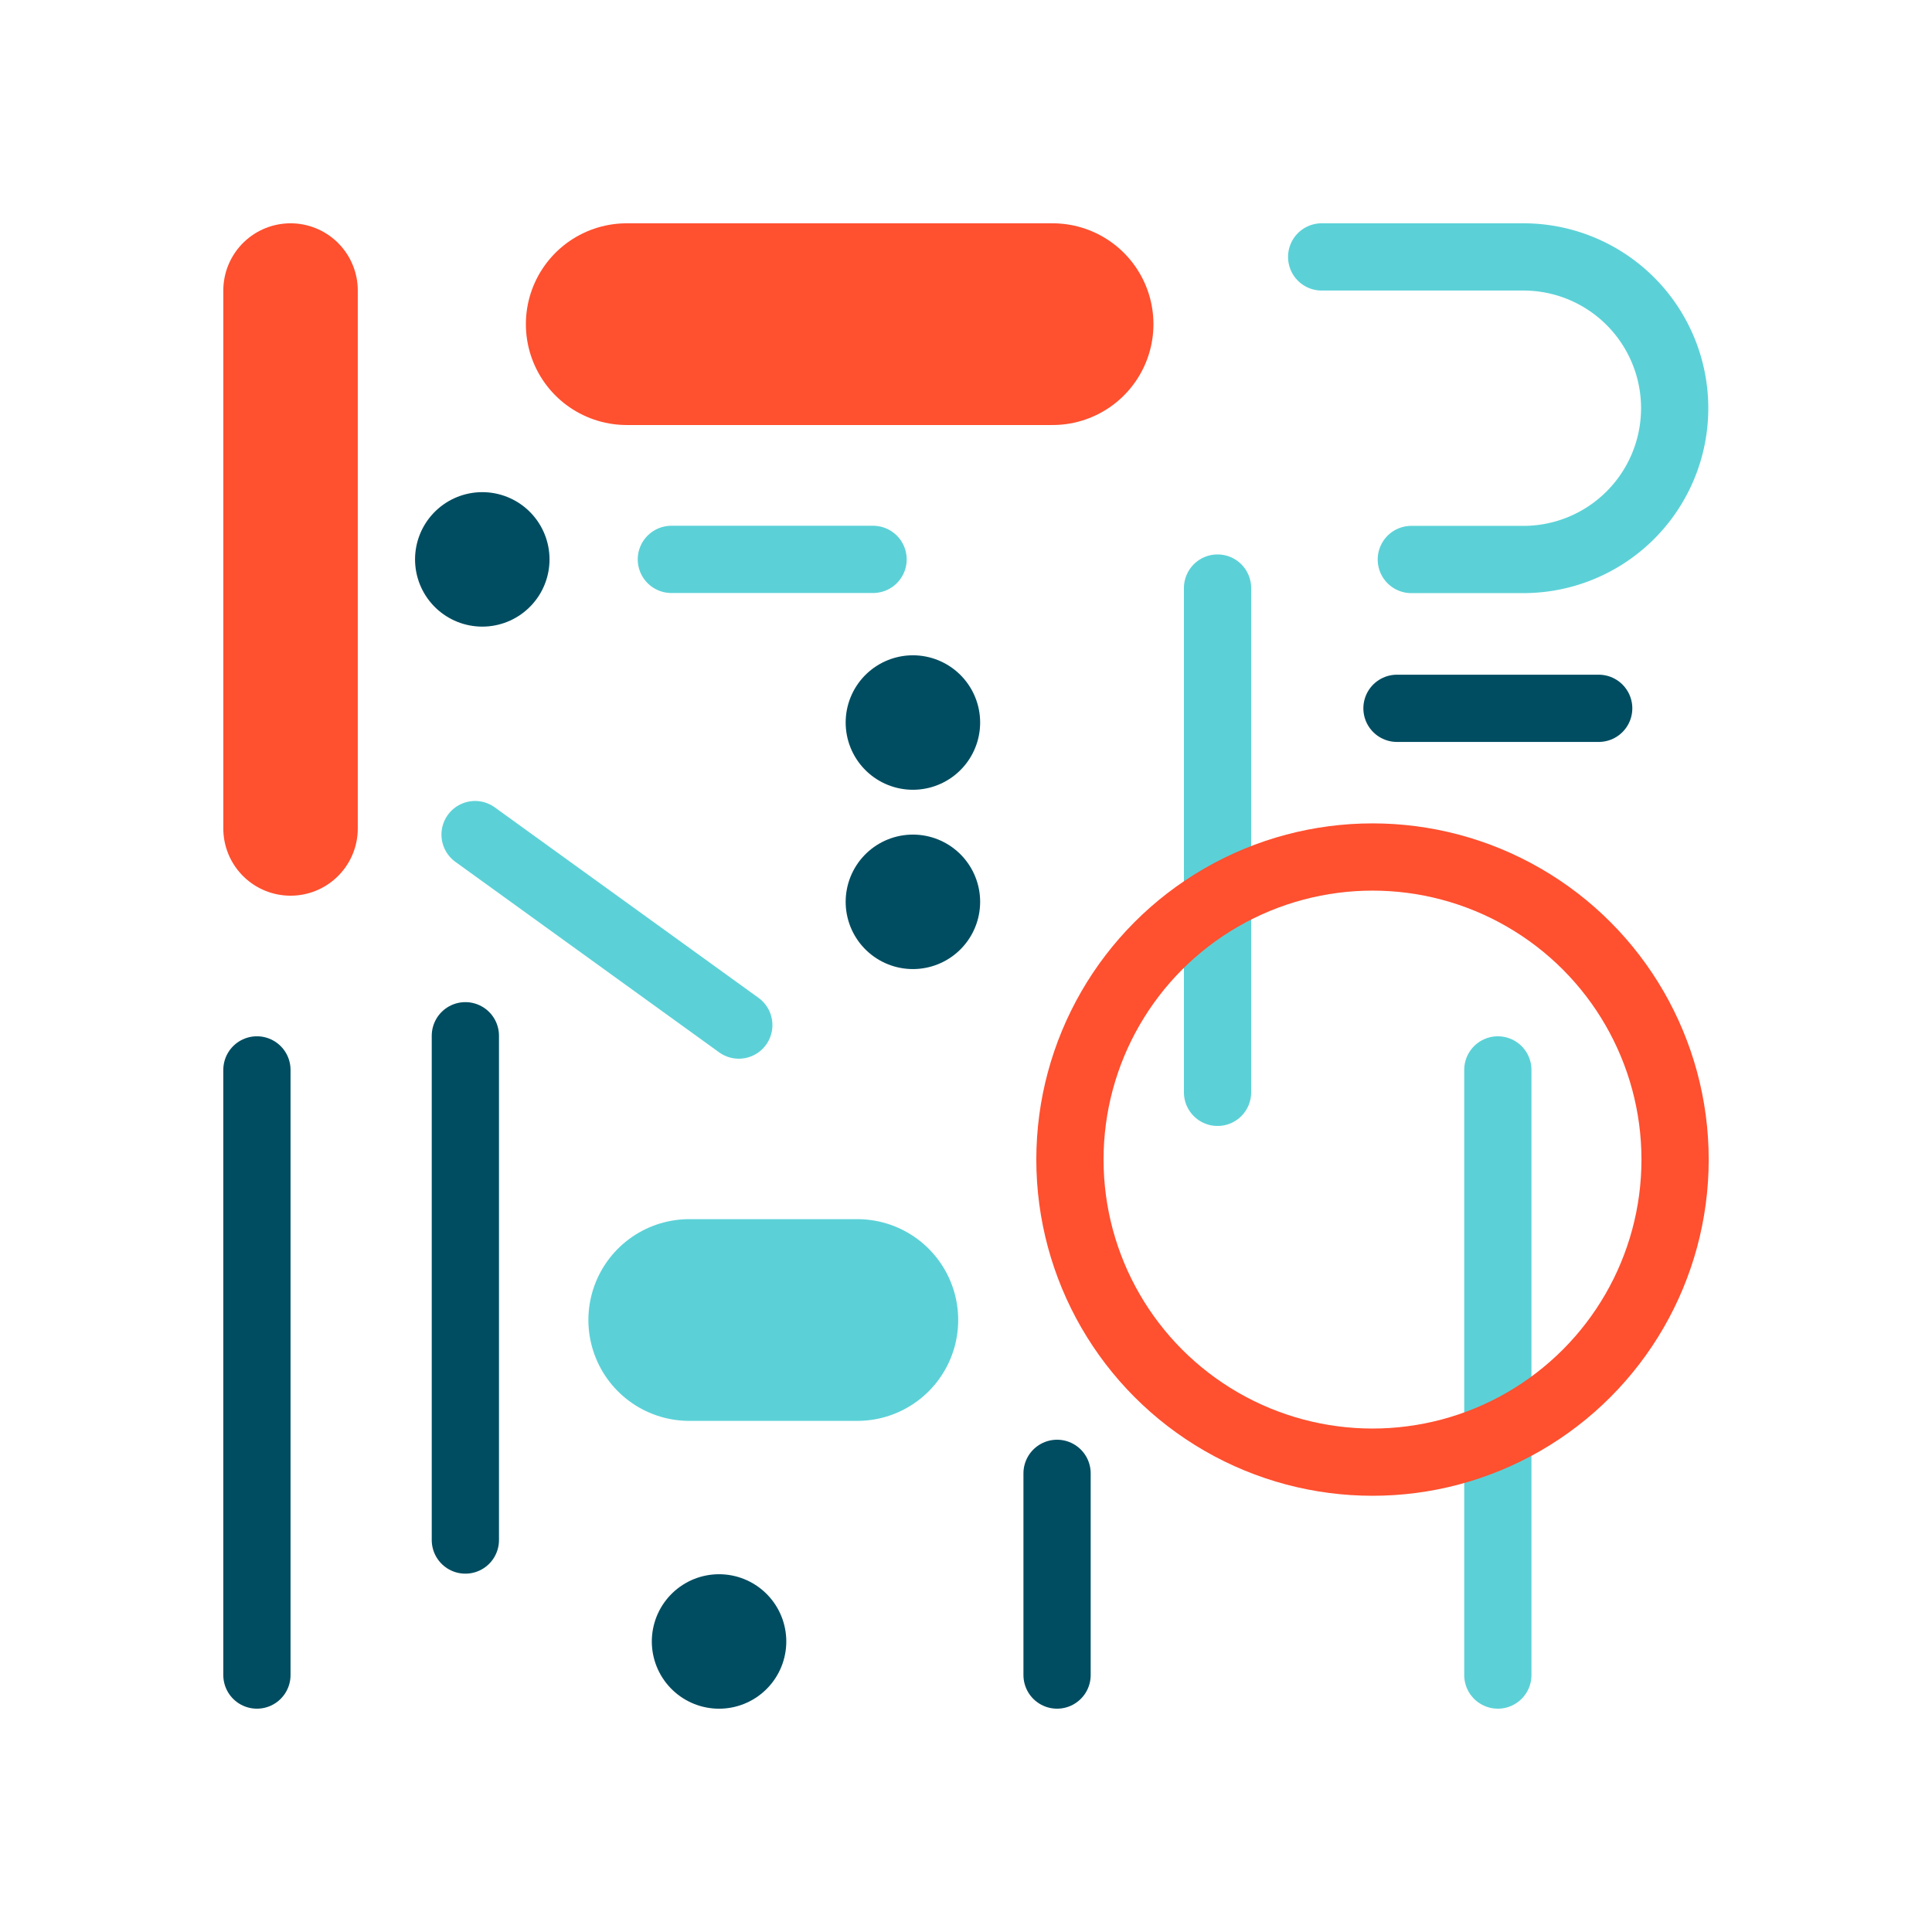 <svg id="Layer_1" data-name="Layer 1" xmlns="http://www.w3.org/2000/svg" viewBox="0 0 862 862"><defs><style>.cls-1,.cls-2,.cls-3,.cls-4,.cls-5,.cls-6,.cls-7{fill:none;stroke-linecap:round;stroke-miterlimit:10;}.cls-1,.cls-3,.cls-6{stroke:#ff502f;}.cls-1,.cls-7{stroke-width:60px;}.cls-2,.cls-5{stroke:#5bd1d7;}.cls-2,.cls-3{stroke-width:90px;}.cls-4,.cls-7{stroke:#004d61;}.cls-4,.cls-5,.cls-6{stroke-width:30px;}</style></defs><title>Artboard 1 copy 2</title><line class="cls-1" x1="129.63" y1="129.63" x2="129.63" y2="369.63"/><line class="cls-2" x1="307.52" y1="588.95" x2="382.52" y2="588.95"/><line class="cls-3" x1="279.63" y1="144.63" x2="469.63" y2="144.63"/><line class="cls-4" x1="114.63" y1="477.36" x2="114.63" y2="747.36"/><line class="cls-4" x1="207.63" y1="462.12" x2="207.63" y2="687.12"/><line class="cls-4" x1="471.63" y1="657.36" x2="471.63" y2="747.36"/><line class="cls-4" x1="623.29" y1="316.03" x2="713.29" y2="316.03"/><line class="cls-5" x1="389.54" y1="249.58" x2="299.54" y2="249.58"/><line class="cls-5" x1="543.23" y1="262.37" x2="543.23" y2="487.37"/><line class="cls-5" x1="668.29" y1="477.36" x2="668.29" y2="747.36"/><circle class="cls-6" cx="612.37" cy="517.37" r="135"/><line class="cls-7" x1="407.31" y1="322.37" x2="407.31" y2="322.37"/><line class="cls-7" x1="407.31" y1="402.37" x2="407.31" y2="402.37"/><line class="cls-7" x1="215.18" y1="249.58" x2="215.18" y2="249.58"/><line class="cls-7" x1="320.82" y1="732.37" x2="320.82" y2="732.37"/><path class="cls-5" d="M589.69,114.63h90a67.5,67.5,0,1,1,0,135h-50"/><line class="cls-5" x1="329.63" y1="457.36" x2="211.96" y2="372.37"/></svg>